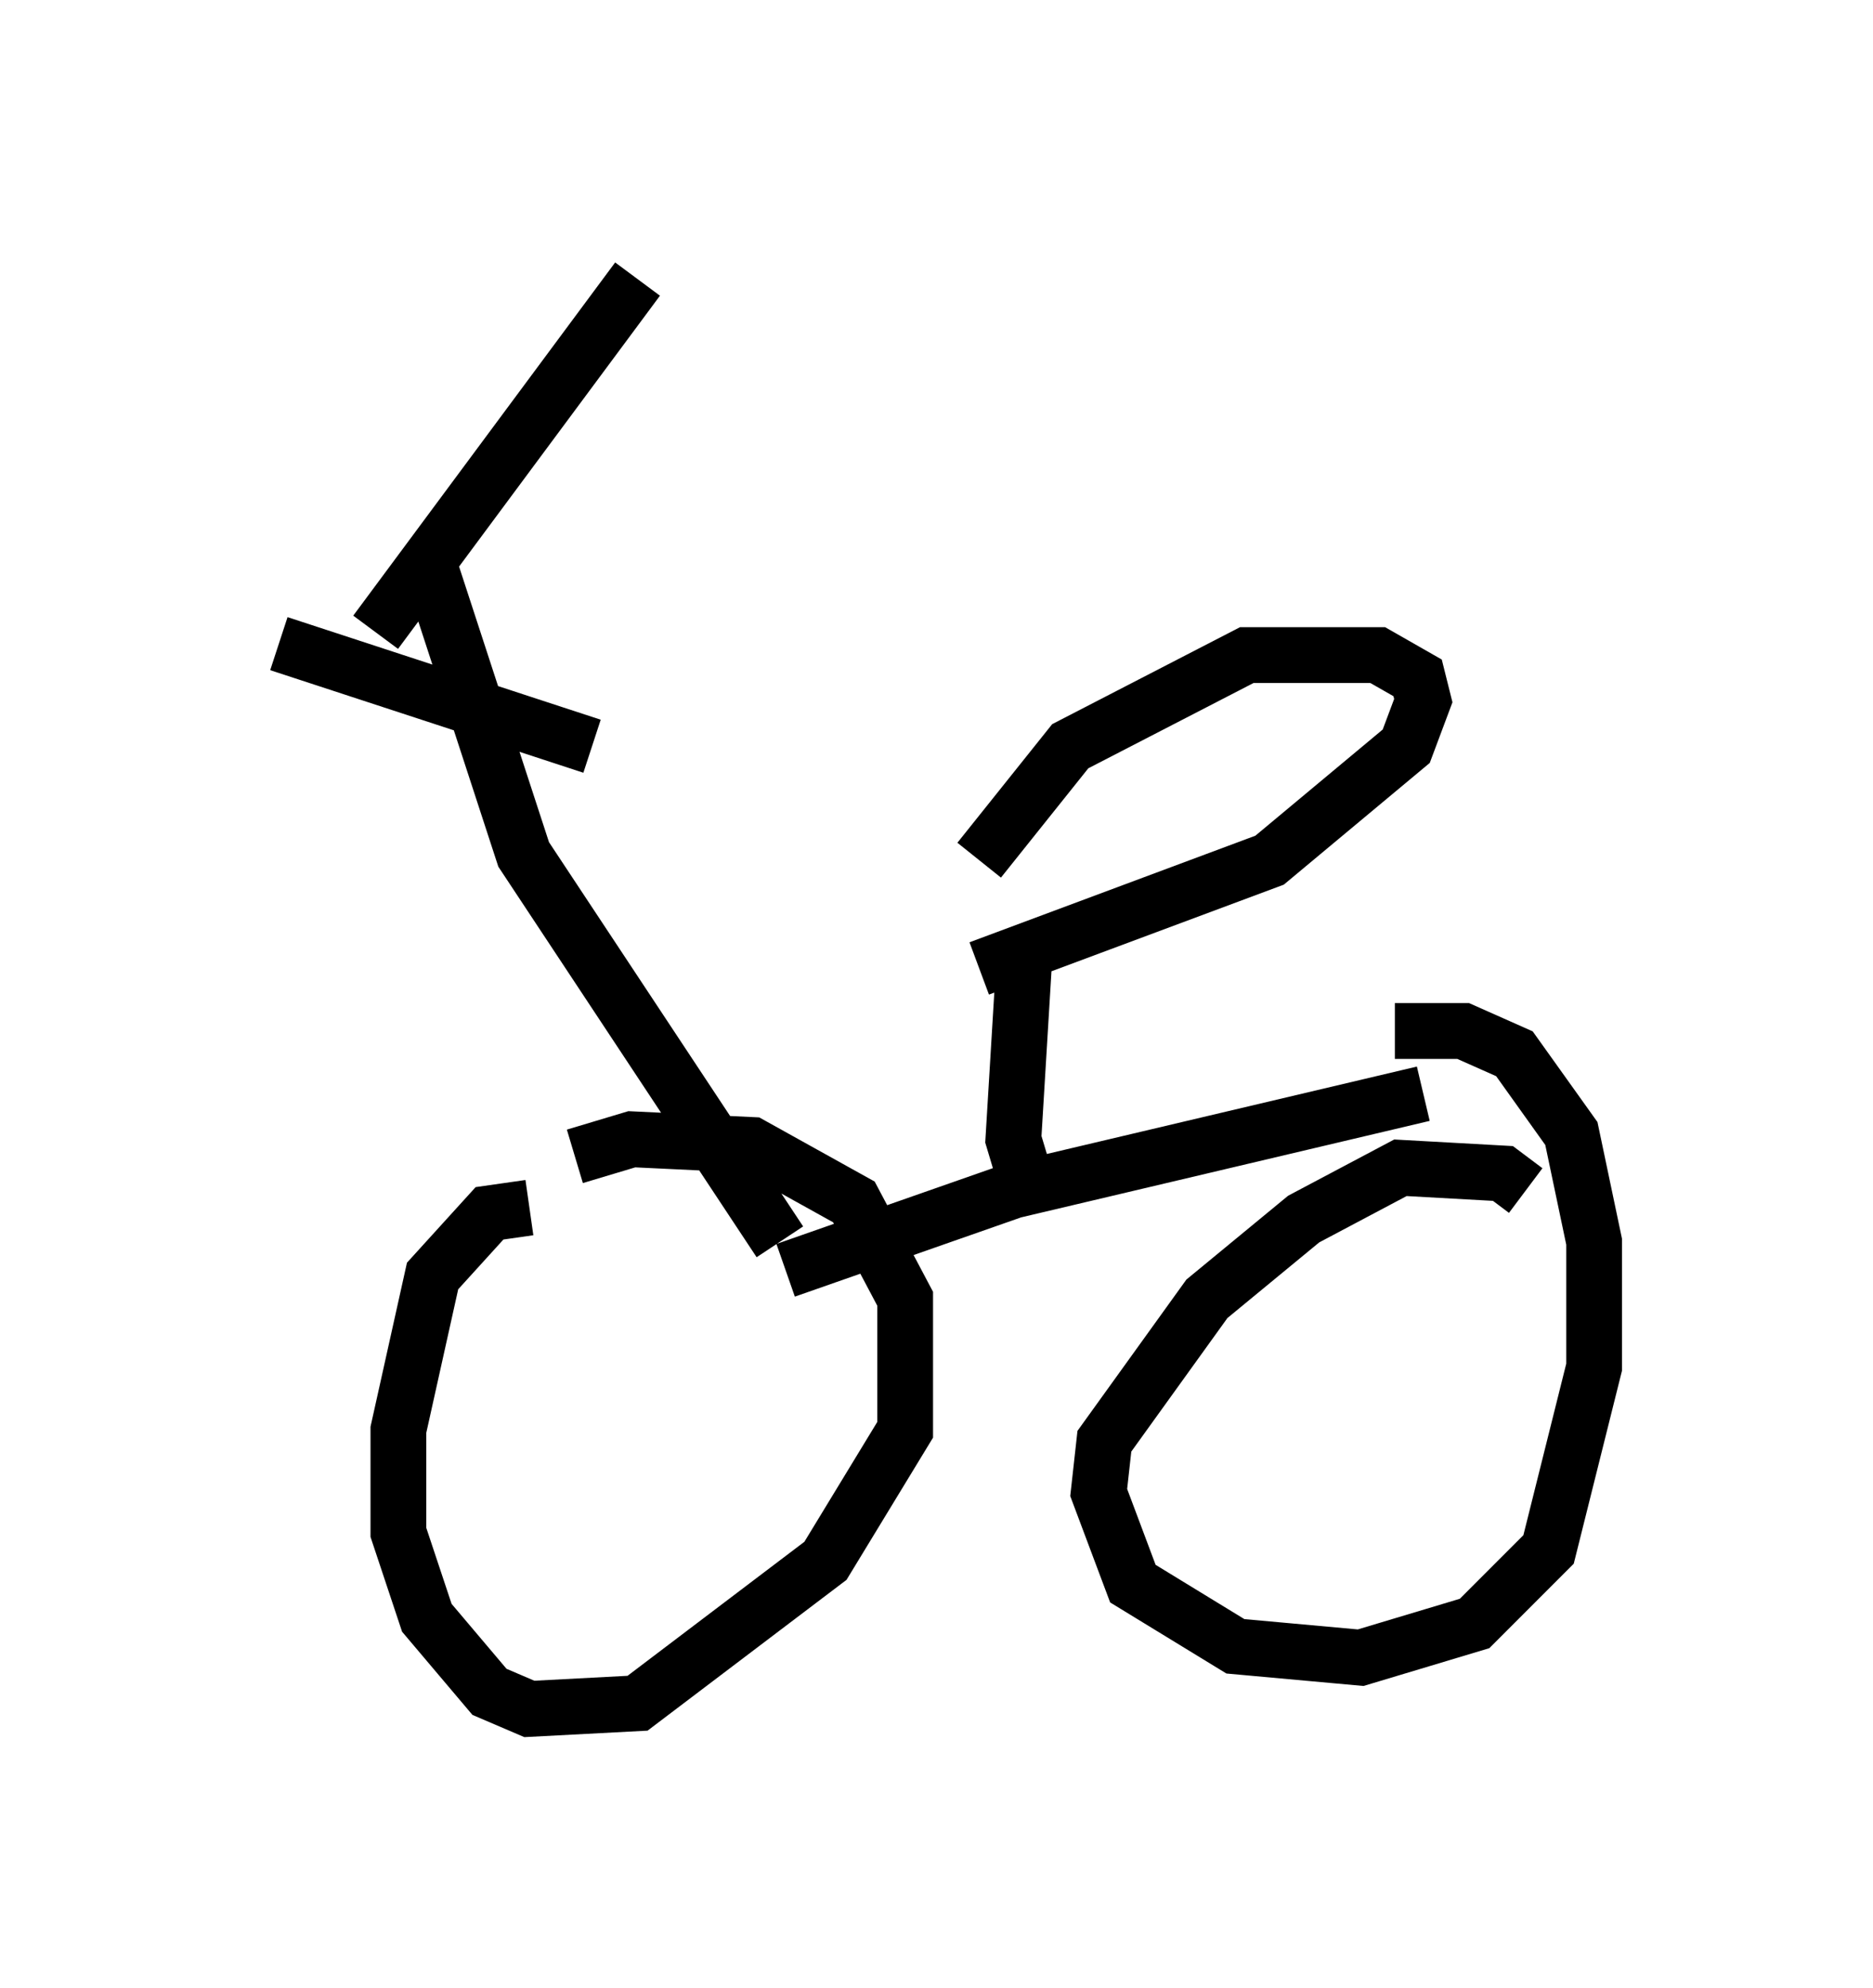 <?xml version="1.0" encoding="utf-8" ?>
<svg baseProfile="full" height="35.623" version="1.1" width="33.582" xmlns="http://www.w3.org/2000/svg" xmlns:ev="http://www.w3.org/2001/xml-events" xmlns:xlink="http://www.w3.org/1999/xlink"><defs /><rect fill="white" height="35.623" width="33.582" x="0" y="0" /><path d="M10.717, 22.048 m-1.225, -0.408 l-0.715, 0.102 -1.021, 1.123 l-0.613, 2.756 0.0, 1.838 l0.51, 1.531 1.123, 1.327 l0.715, 0.306 1.94, -0.102 l3.369, -2.552 1.429, -2.348 l0.0, -2.348 -0.919, -1.735 l-1.838, -1.021 -2.144, -0.102 l-1.021, 0.306 m17.048, 0.613 l-0.408, -0.306 -1.838, -0.102 l-1.735, 0.919 -1.735, 1.429 l-1.838, 2.552 -0.102, 0.919 l0.613, 1.633 1.838, 1.123 l2.246, 0.204 2.042, -0.613 l1.327, -1.327 0.817, -3.267 l0.0, -2.246 -0.408, -1.94 l-1.021, -1.429 -0.919, -0.408 l-1.225, 0.0 m-10.923, 4.288 l4.083, -1.429 7.35, -1.735 m-17.763, -9.29 l1.633, 5.002 4.594, 6.942 m-7.248, -10.923 l4.696, -6.329 m-6.431, 6.533 l5.615, 1.838 m7.758, 3.675 l-0.204, 3.369 0.306, 1.021 m-0.919, -6.023 l1.633, -2.042 3.165, -1.633 l2.348, 0.0 0.715, 0.408 l0.102, 0.408 -0.306, 0.817 l-2.45, 2.042 -5.206, 1.94 " fill="none" stroke="black" stroke-width="1" /></svg>
